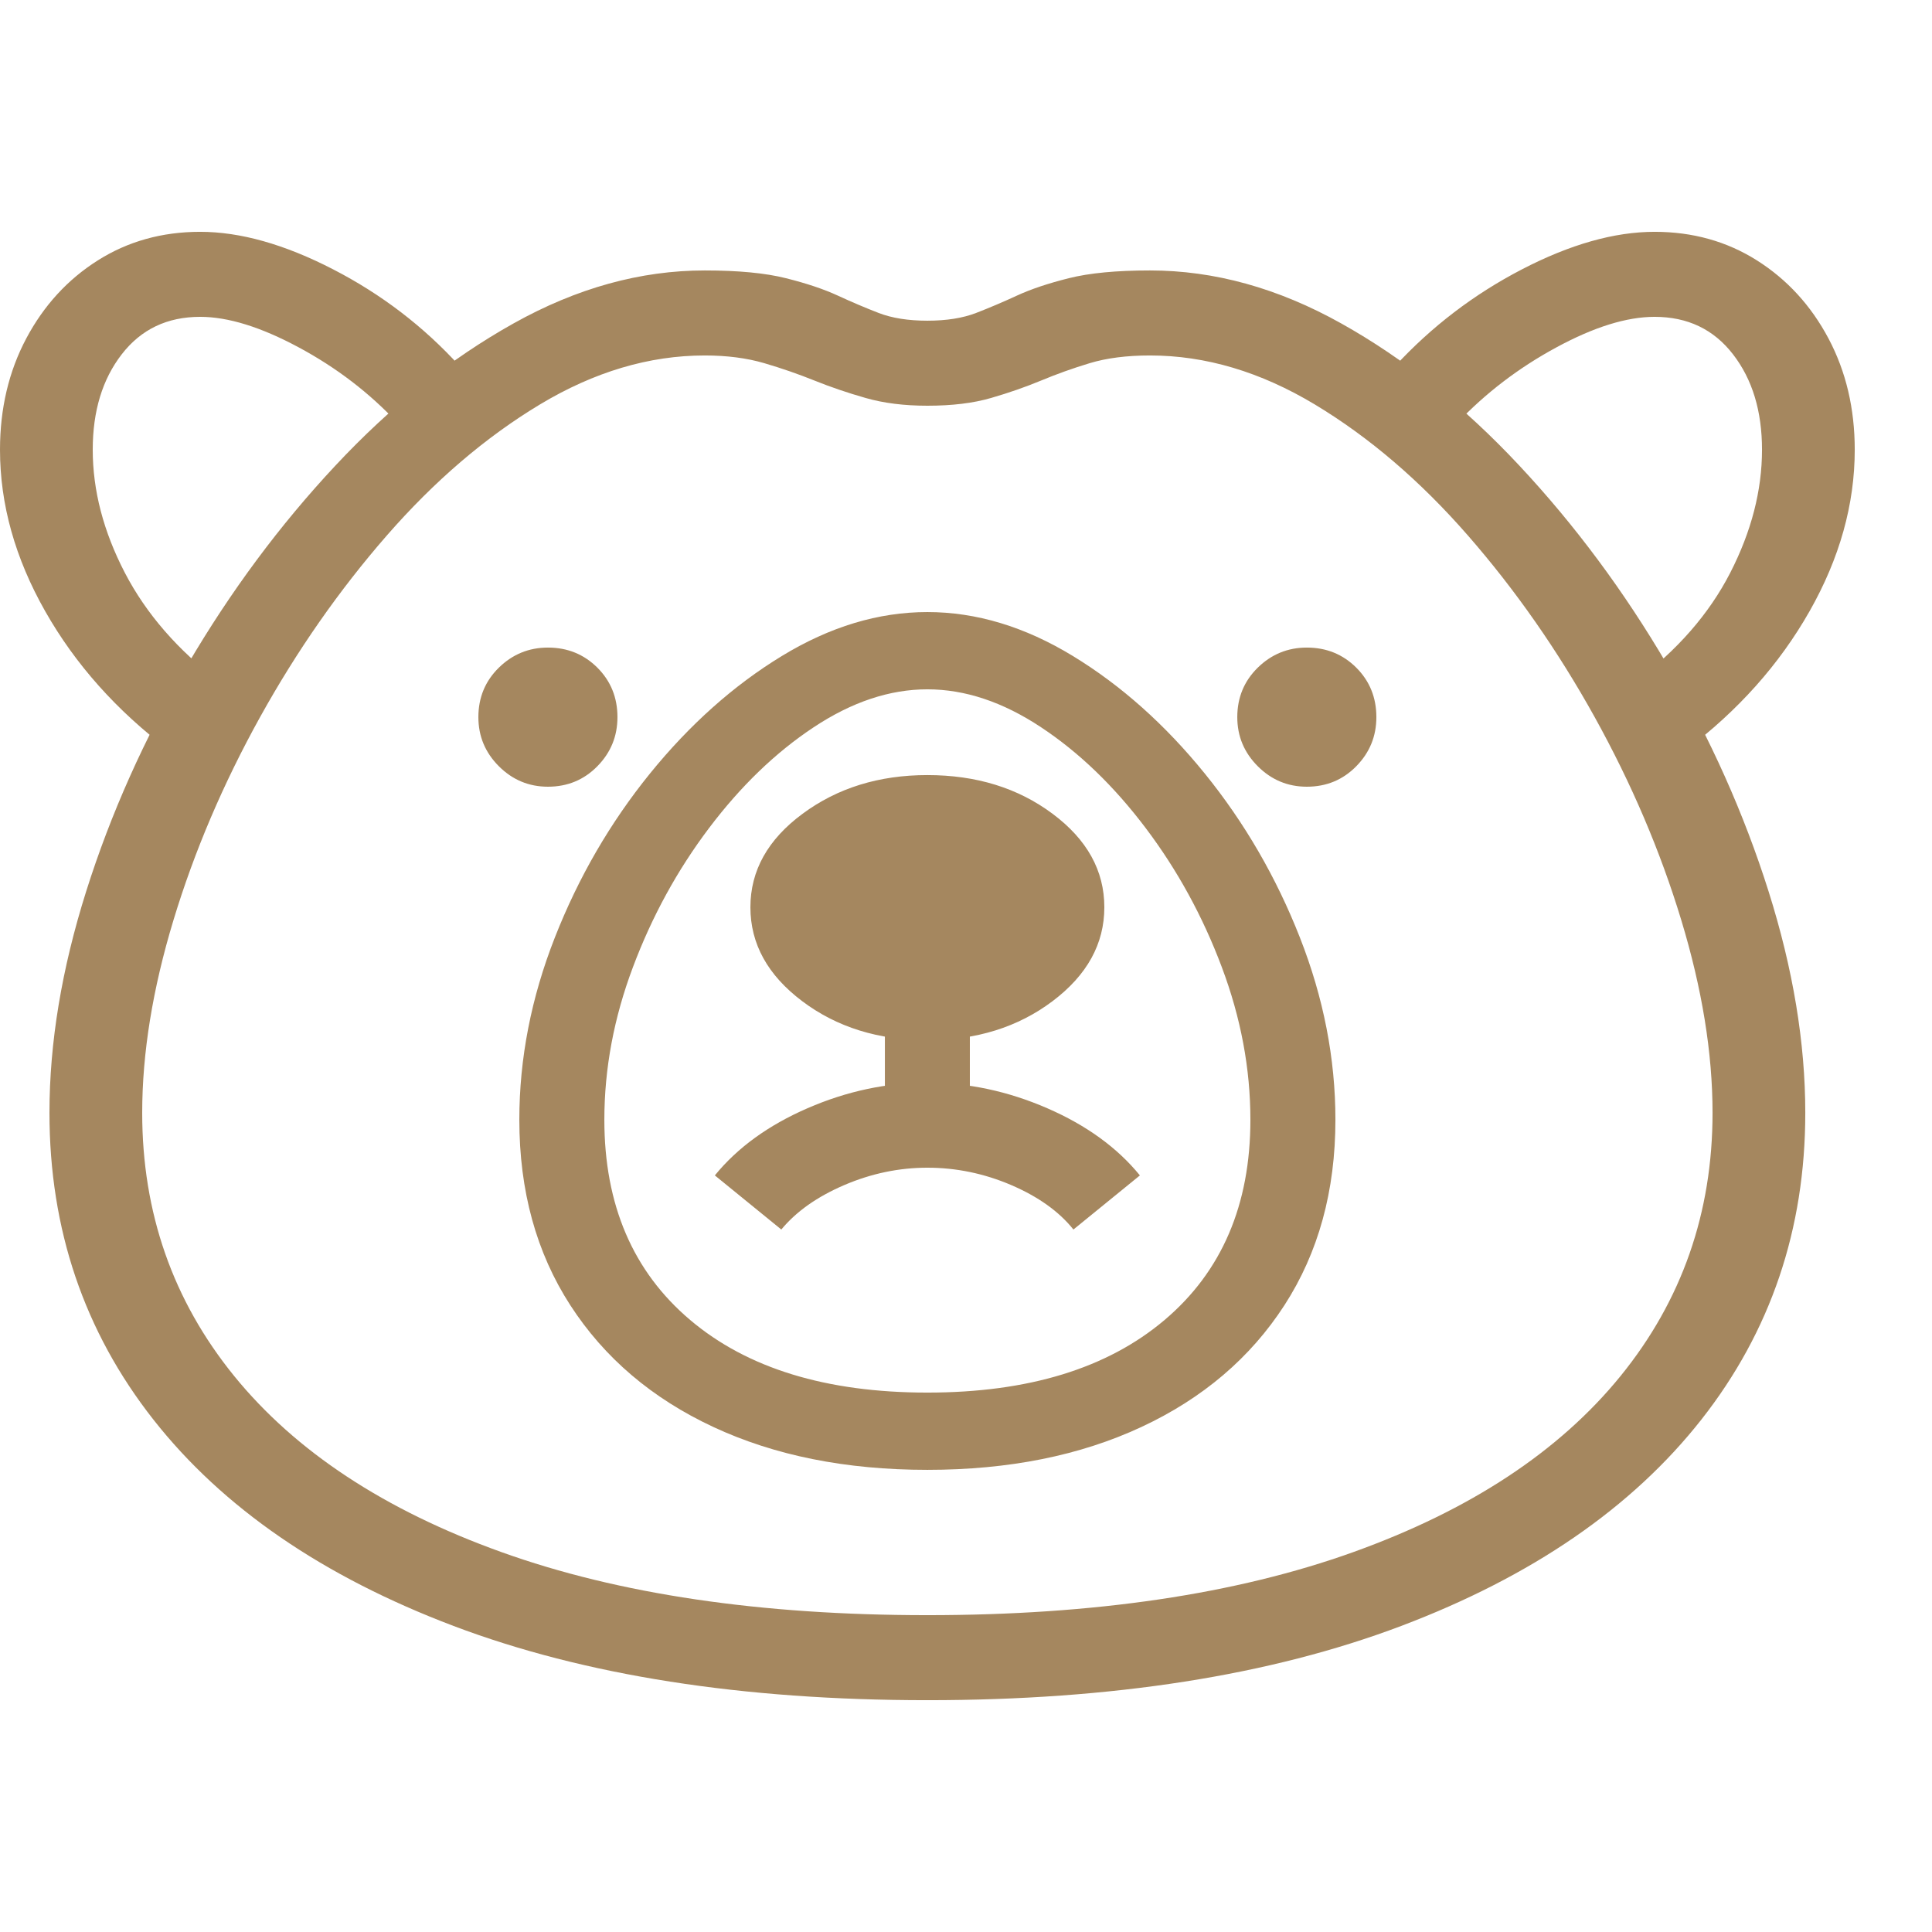 <svg version="1.1" xmlns="http://www.w3.org/2000/svg" style="fill:rgba(0,0,0,1.0)" width="256" height="256" viewBox="0 0 39.062 29.688"><path fill="rgb(165, 135, 95)" d="M18.75 29.688 C15.01 29.688 11.818 29.188 9.172 28.188 C6.526 27.187 4.503 25.797 3.102 24.016 C1.701 22.234 1 20.167 1 17.812 C1 16.396 1.247 14.904 1.742 13.336 C2.237 11.768 2.919 10.242 3.789 8.758 C4.659 7.273 5.656 5.93 6.781 4.727 C7.906 3.523 9.107 2.565 10.383 1.852 C11.659 1.138 12.948 0.781 14.25 0.781 C14.927 0.781 15.474 0.833 15.891 0.938 C16.307 1.042 16.656 1.159 16.938 1.289 C17.219 1.419 17.495 1.536 17.766 1.641 C18.036 1.745 18.365 1.797 18.75 1.797 C19.135 1.797 19.464 1.745 19.734 1.641 C20.005 1.536 20.281 1.419 20.562 1.289 C20.844 1.159 21.193 1.042 21.609 0.938 C22.026 0.833 22.573 0.781 23.25 0.781 C24.552 0.781 25.841 1.138 27.117 1.852 C28.393 2.565 29.594 3.523 30.719 4.727 C31.844 5.93 32.841 7.273 33.711 8.758 C34.581 10.242 35.263 11.768 35.758 13.336 C36.253 14.904 36.5 16.396 36.5 17.812 C36.5 20.167 35.799 22.234 34.398 24.016 C32.997 25.797 30.974 27.187 28.328 28.188 C25.682 29.188 22.49 29.688 18.75 29.688 Z M3.422 10.484 C2.359 9.682 1.523 8.745 0.914 7.672 C0.305 6.599 0 5.51 0 4.406 C0 3.573 0.177 2.823 0.531 2.156 C0.885 1.49 1.367 0.964 1.977 0.578 C2.586 0.193 3.276 -0 4.047 -0 C4.859 -0 5.755 0.253 6.734 0.758 C7.714 1.263 8.568 1.917 9.297 2.719 L8.047 3.875 C7.474 3.26 6.805 2.747 6.039 2.336 C5.273 1.924 4.609 1.719 4.047 1.719 C3.38 1.719 2.852 1.971 2.461 2.477 C2.07 2.982 1.875 3.625 1.875 4.406 C1.875 5.229 2.091 6.057 2.523 6.891 C2.956 7.724 3.599 8.464 4.453 9.109 Z M15.797 20.172 L14.453 19.078 C14.911 18.516 15.536 18.063 16.328 17.719 C17.12 17.375 17.927 17.203 18.75 17.203 C19.573 17.203 20.38 17.375 21.172 17.719 C21.964 18.063 22.589 18.516 23.047 19.078 L21.703 20.172 C21.411 19.807 20.992 19.508 20.445 19.273 C19.898 19.039 19.333 18.922 18.75 18.922 C18.177 18.922 17.617 19.039 17.07 19.273 C16.523 19.508 16.099 19.807 15.797 20.172 Z M11.078 11.219 C10.693 11.219 10.362 11.081 10.086 10.805 C9.81 10.529 9.672 10.198 9.672 9.812 C9.672 9.417 9.81 9.083 10.086 8.812 C10.362 8.542 10.693 8.406 11.078 8.406 C11.474 8.406 11.807 8.542 12.078 8.812 C12.349 9.083 12.484 9.417 12.484 9.812 C12.484 10.198 12.349 10.529 12.078 10.805 C11.807 11.081 11.474 11.219 11.078 11.219 Z M17.891 18.547 L17.891 14.75 L19.609 14.75 L19.609 18.547 Z M18.75 25.031 C17.104 25.031 15.661 24.742 14.422 24.164 C13.182 23.586 12.219 22.766 11.531 21.703 C10.844 20.641 10.5 19.391 10.5 17.953 C10.5 16.714 10.74 15.484 11.219 14.266 C11.698 13.047 12.339 11.943 13.141 10.953 C13.943 9.964 14.831 9.172 15.805 8.578 C16.779 7.984 17.76 7.688 18.75 7.688 C19.74 7.688 20.721 7.984 21.695 8.578 C22.669 9.172 23.557 9.964 24.359 10.953 C25.161 11.943 25.802 13.047 26.281 14.266 C26.76 15.484 27 16.714 27 17.953 C27 19.391 26.656 20.641 25.969 21.703 C25.281 22.766 24.318 23.586 23.078 24.164 C21.839 24.742 20.396 25.031 18.75 25.031 Z M18.75 23.469 C20.792 23.469 22.391 22.979 23.547 22 C24.703 21.021 25.281 19.672 25.281 17.953 C25.281 16.922 25.089 15.893 24.703 14.867 C24.318 13.841 23.805 12.904 23.164 12.055 C22.523 11.206 21.818 10.526 21.047 10.016 C20.276 9.505 19.51 9.25 18.75 9.25 C17.99 9.25 17.224 9.505 16.453 10.016 C15.682 10.526 14.977 11.206 14.336 12.055 C13.695 12.904 13.182 13.841 12.797 14.867 C12.411 15.893 12.219 16.922 12.219 17.953 C12.219 19.672 12.797 21.021 13.953 22 C15.109 22.979 16.708 23.469 18.75 23.469 Z M18.75 27.969 C22.125 27.969 24.995 27.544 27.359 26.695 C29.724 25.846 31.526 24.659 32.766 23.133 C34.005 21.607 34.625 19.833 34.625 17.812 C34.625 16.604 34.414 15.305 33.992 13.914 C33.57 12.523 32.987 11.156 32.242 9.812 C31.497 8.469 30.643 7.245 29.68 6.141 C28.716 5.036 27.685 4.154 26.586 3.492 C25.487 2.831 24.375 2.5 23.25 2.5 C22.781 2.5 22.375 2.552 22.031 2.656 C21.687 2.76 21.359 2.878 21.047 3.008 C20.734 3.138 20.398 3.255 20.039 3.359 C19.68 3.464 19.25 3.516 18.75 3.516 C18.281 3.516 17.865 3.464 17.5 3.359 C17.135 3.255 16.792 3.138 16.469 3.008 C16.146 2.878 15.807 2.76 15.453 2.656 C15.099 2.552 14.698 2.5 14.25 2.5 C13.125 2.5 12.013 2.831 10.914 3.492 C9.815 4.154 8.784 5.036 7.82 6.141 C6.857 7.245 6.003 8.469 5.258 9.812 C4.513 11.156 3.93 12.523 3.508 13.914 C3.086 15.305 2.875 16.604 2.875 17.812 C2.875 19.833 3.495 21.607 4.734 23.133 C5.974 24.659 7.776 25.846 10.141 26.695 C12.505 27.544 15.375 27.969 18.75 27.969 Z M18.75 16.344 C17.76 16.344 16.917 16.081 16.219 15.555 C15.521 15.029 15.172 14.396 15.172 13.656 C15.172 12.917 15.523 12.286 16.227 11.766 C16.93 11.245 17.771 10.984 18.75 10.984 C19.74 10.984 20.583 11.245 21.281 11.766 C21.979 12.286 22.328 12.917 22.328 13.656 C22.328 14.396 21.979 15.029 21.281 15.555 C20.583 16.081 19.74 16.344 18.75 16.344 Z M26.422 11.219 C26.036 11.219 25.706 11.081 25.43 10.805 C25.154 10.529 25.016 10.198 25.016 9.812 C25.016 9.417 25.154 9.083 25.43 8.812 C25.706 8.542 26.036 8.406 26.422 8.406 C26.818 8.406 27.151 8.542 27.422 8.812 C27.693 9.083 27.828 9.417 27.828 9.812 C27.828 10.198 27.693 10.529 27.422 10.805 C27.151 11.081 26.818 11.219 26.422 11.219 Z M34.078 10.484 L33.047 9.109 C33.911 8.464 34.557 7.724 34.984 6.891 C35.411 6.057 35.625 5.229 35.625 4.406 C35.625 3.625 35.43 2.982 35.039 2.477 C34.648 1.971 34.12 1.719 33.453 1.719 C32.891 1.719 32.229 1.924 31.469 2.336 C30.708 2.747 30.036 3.26 29.453 3.875 L28.203 2.719 C28.943 1.917 29.799 1.263 30.773 0.758 C31.747 0.253 32.641 -0 33.453 -0 C34.224 -0 34.914 0.193 35.523 0.578 C36.133 0.964 36.615 1.49 36.969 2.156 C37.323 2.823 37.5 3.573 37.5 4.406 C37.5 5.51 37.195 6.599 36.586 7.672 C35.977 8.745 35.141 9.682 34.078 10.484 Z M39.062 25.781" /></svg>